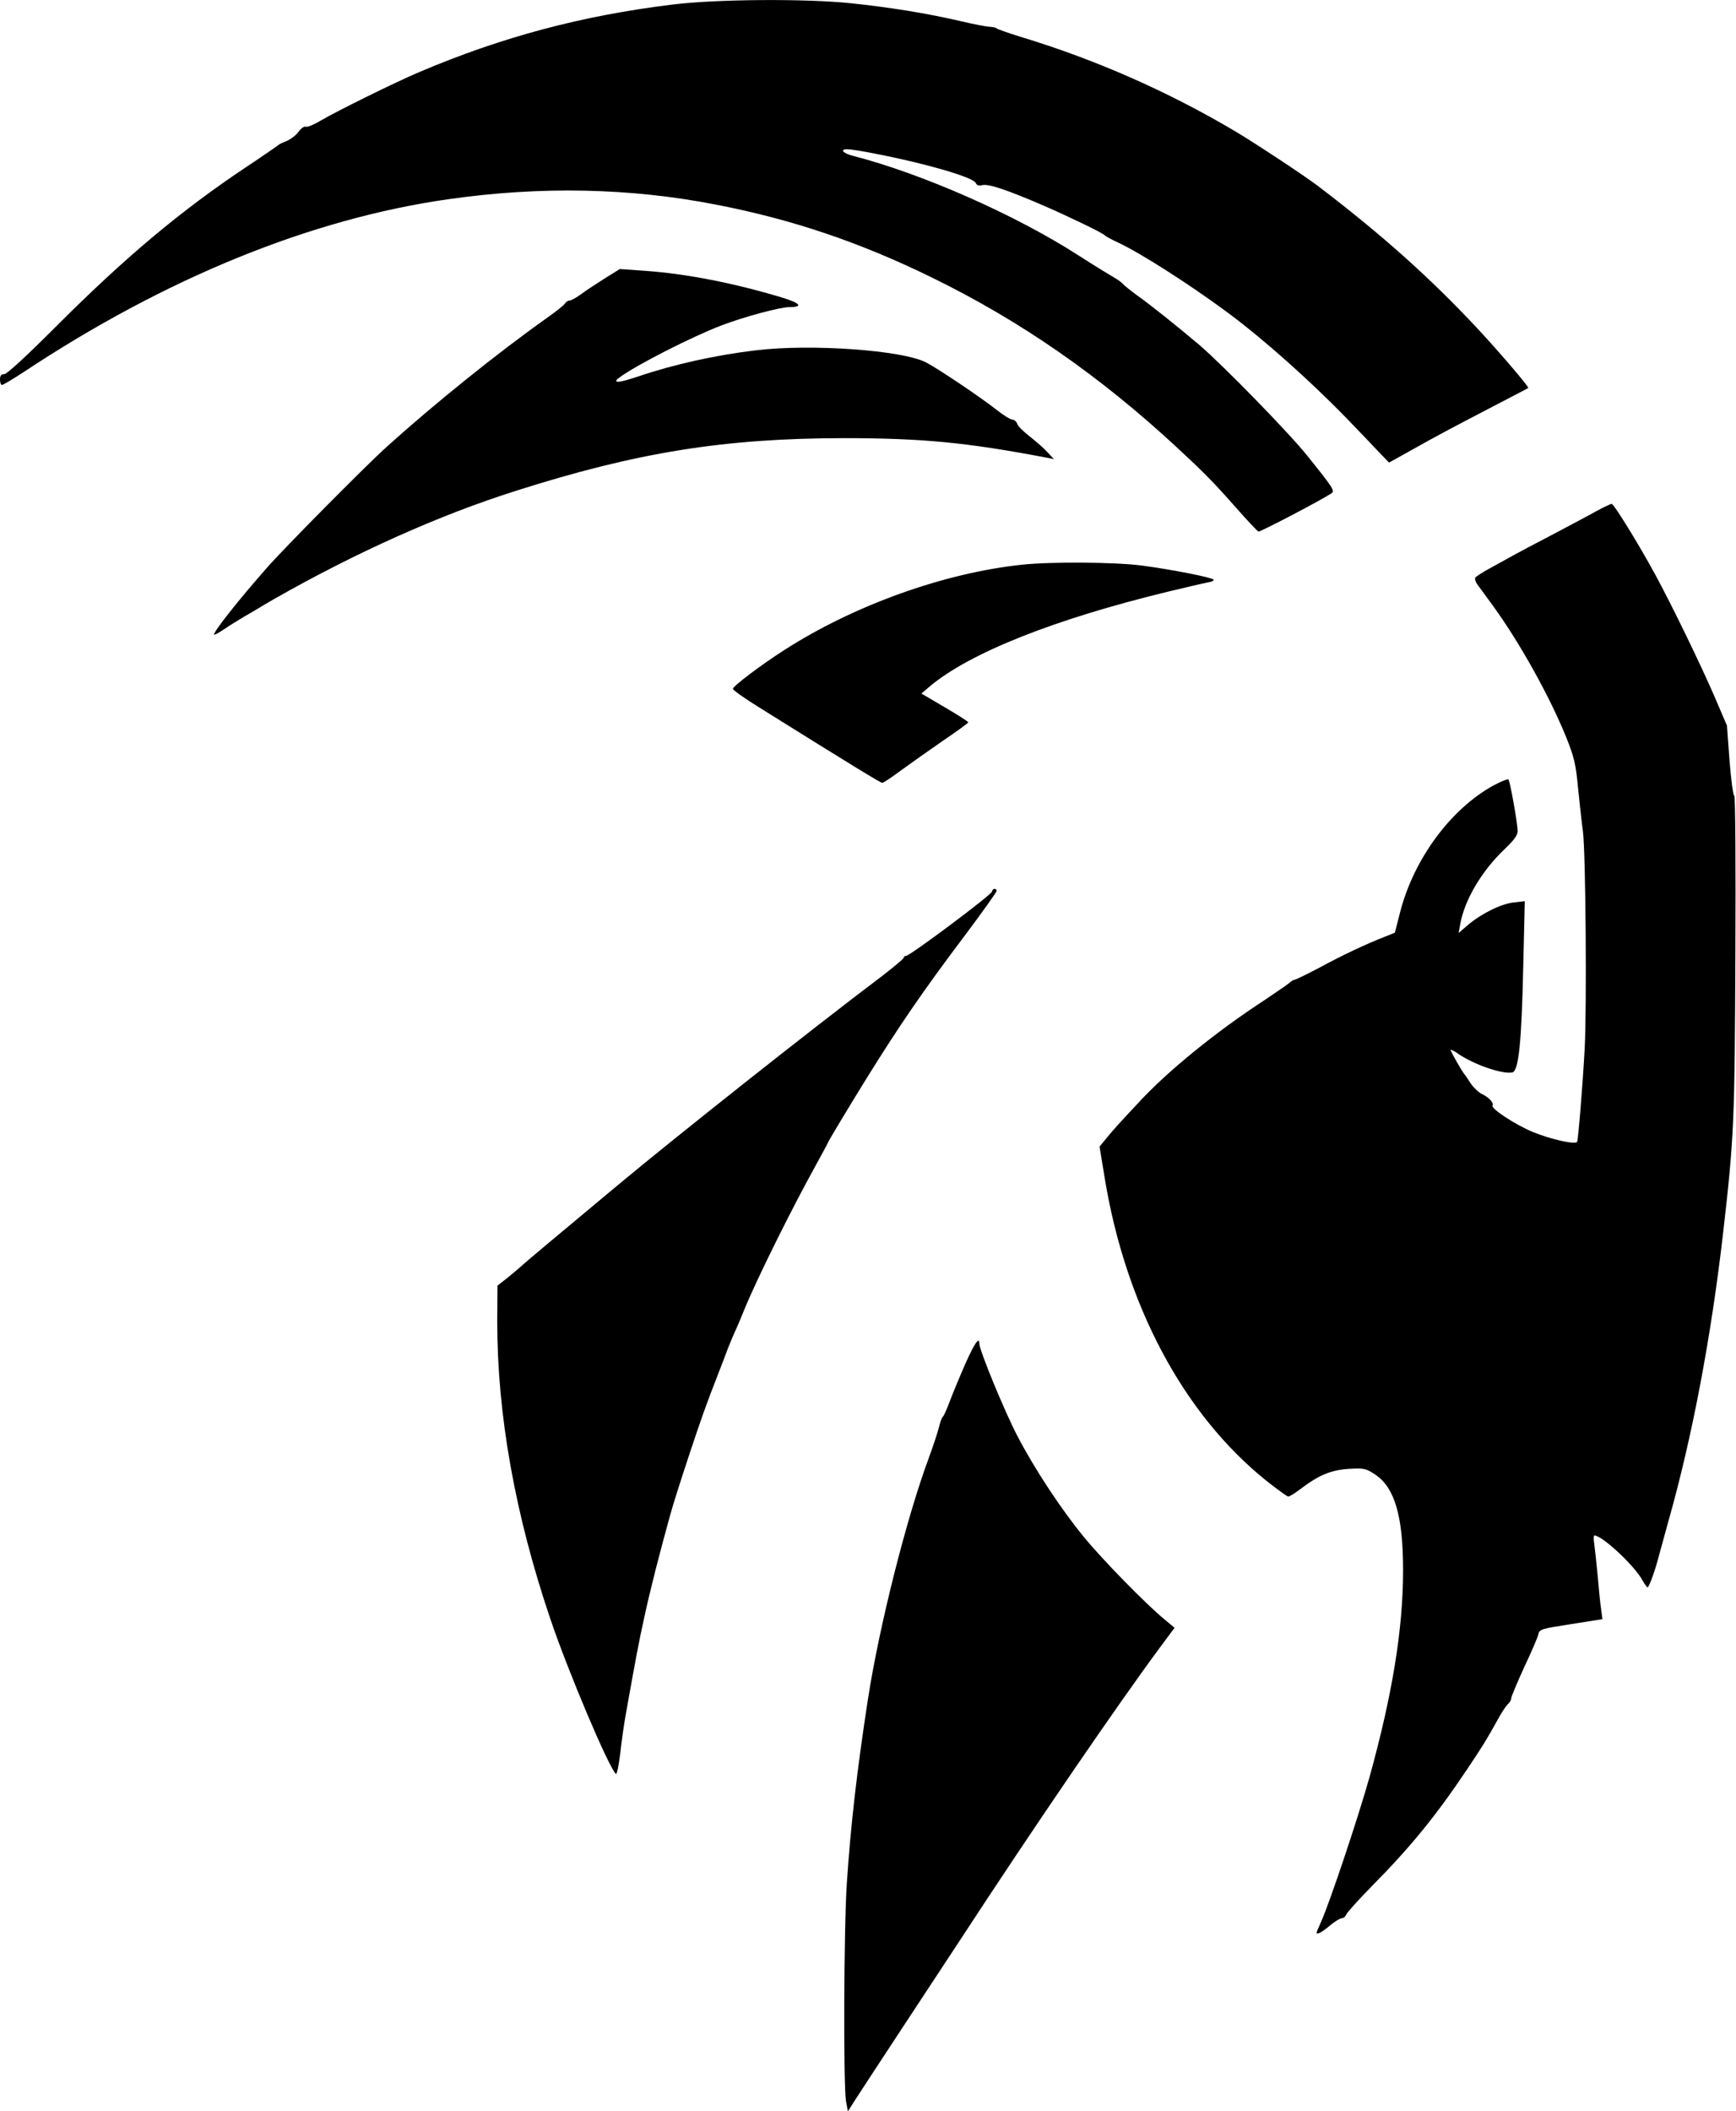 <svg xmlns="http://www.w3.org/2000/svg" width="1070.667" height="1301.333" version="1.0" viewBox="0 0 803 976"><path d="M311.1 2.1c-41.8 5.1-79 15-117.1 31.2-11.5 4.9-37.5 17.7-45.9 22.6-3 1.8-6 3-6.7 2.7-.7-.3-2.2.8-3.3 2.3-1.1 1.6-3.5 3.4-5.3 4.2-1.8.7-3.5 1.5-3.8 1.8-.3.3-7.2 5.1-15.5 10.6-30.1 20.1-55.7 41.6-87.3 73.2C12.1 164.8 3.2 173 2 173c-1.5 0-2 .7-2 2.5 0 1.4.4 2.5.9 2.5s4.9-2.6 9.8-5.8c65.9-43.7 133.3-71.1 196.8-80.1 42.7-6.1 84.1-5.2 123.6 2.5 35.2 6.8 66.6 17.4 99.9 33.7 41.1 20.1 77.7 45.5 113.5 78.7 12.4 11.5 16.5 15.6 27 27.5 5.3 6 10.1 11.1 10.6 11.3.7.3 29-14.5 33.8-17.7 1.7-1.1.6-2.7-11.4-17.6-8.5-10.6-38.6-41.4-49.5-50.8-9.9-8.4-22.9-18.8-29-23.1-3-2.2-6-4.6-6.7-5.4-.6-.7-2.5-2.1-4.2-3-1.7-1-9.1-5.5-16.4-10.2-29.2-18.8-72.7-37.9-104.4-46-4.3-1.1-5.9-3-2.5-3 3.2 0 18.7 3 31.2 6 16.9 4.1 27.7 7.8 28.4 9.7.4 1 1.4 1.3 3 .9 2.8-.7 11.5 2.2 28.6 9.6 12.6 5.5 27.2 12.6 28 13.6.3.4 3.2 2 6.5 3.5 10.5 5 32.4 19 49.5 31.6 17.7 13 41.7 34.5 59.8 53.6 3.1 3.2 8 8.3 10.7 11.2l5 5.2 9-5c13.1-7.4 21.1-11.6 39-20.9 8.8-4.6 16.2-8.4 16.4-8.6.5-.4-13.6-16.9-23.3-27.3-22.2-23.8-44.8-43.9-74.1-66.2-6.5-4.9-28.3-19.3-38-25.1C540.3 42.3 506.7 27.5 472 17c-5.8-1.8-10.7-3.5-11-3.9-.3-.3-1.6-.6-3-.7-1.4 0-7.7-1.2-14-2.7-15.5-3.6-32.4-6.3-50.4-8.2-21.2-2.2-62.3-1.9-82.5.6z"/><path d="M280.1 128.5c-3.6 2.3-8.6 5.5-11 7.3-2.4 1.8-5 3.2-5.7 3.2-.7 0-1.7.6-2.1 1.4-.4.7-4.2 3.7-8.3 6.6-23 16.3-52.4 40-74 59.5-9.5 8.5-48.2 47.6-55.5 56-13.3 15.1-24.5 29.3-24.5 30.9 0 .4 1.9-.6 4.3-2.2 2.3-1.6 6.7-4.3 9.7-6.1 3-1.7 6.2-3.6 7-4.1.8-.5 3.8-2.3 6.6-3.9 38.1-21.7 76.6-38.9 111.9-50.1 56.2-17.9 96.5-24.3 151.5-24.4 36.7 0 57.2 2 94 9l3.5.7-3-3.2c-1.6-1.8-5.3-5-8.2-7.3-2.9-2.2-5.5-4.8-5.8-5.9-.4-1-1.4-1.9-2.3-1.9-.8 0-4.1-2-7.1-4.4-7.9-6.2-27-19-32.7-22-11-5.7-53.3-8.7-78.9-5.6-18.5 2.2-37.9 6.5-54.4 12.1-9.1 3.1-12.3 3.2-8.5.4 7.5-5.6 33.8-19 47.3-24.1 10.2-3.9 27-8.4 31.2-8.4 6.6 0 5.2-1.8-3.3-4.4-22.3-6.7-44-11-63.7-12.4l-11.4-.8-6.6 4.1zM738.5 236.3c-3.3 1.9-12.3 6.6-20 10.7-7.7 4-16 8.4-18.5 9.8-2.5 1.4-7.3 4-10.7 5.9-3.5 1.9-6.6 3.9-6.9 4.4-.3.6.1 2 1 3.2.9 1.2 4.1 5.6 7.1 9.7 12.5 17.2 26.3 42 34 61 3.6 9 4.4 12.3 5.4 23 .7 6.9 1.7 16.1 2.3 20.5 1.3 10.3 1.8 81.5.8 100.5-1 18-3 42.2-3.5 43-.8 1.4-12.2-1.2-20.3-4.5-8.1-3.3-19.7-10.9-18.8-12.3.7-1.2-1.7-3.8-4.9-5.3-1.6-.8-3.9-3-5.2-4.9-1.2-1.9-2.6-4-3.1-4.5-1.3-1.7-6.2-10.3-6.2-11 0-.3 1.2.2 2.8 1.3 7.4 5.3 20.9 10 25.7 9.1 3-.6 4.3-13.8 5.1-49.3l.7-29.9-5.2.6c-5.9.7-15 5.2-21.2 10.5l-4.2 3.6.7-3.9c2-11.4 10-24.8 20.5-34.8 4.6-4.4 6.1-6.5 6.1-8.5-.1-3.7-3.5-23.1-4.3-23.8-.3-.3-3.3.9-6.7 2.7-20 10.9-37.1 34.2-43.4 58.8l-2.4 9.4-4.8 1.9c-8.7 3.4-19.7 8.6-30.2 14.3-5.7 3-10.8 5.5-11.3 5.5s-1.7.7-2.6 1.6c-1 .8-6.1 4.3-11.3 7.8-22.3 14.5-45.1 33-58.4 47.5-8.9 9.5-10.9 11.7-14.4 15.9l-3.6 4.4 2.3 14c9.6 59.2 36.4 109.5 74.6 140.3 5.2 4.1 9.8 7.5 10.4 7.5.6 0 3.2-1.6 5.8-3.6 8.3-6.3 14-8.7 22.3-9.2 7.1-.4 7.8-.2 12.2 2.7 9 6.1 12.8 19.3 12.8 44.2 0 27.3-5 57.7-15.6 95.9-5.4 19.1-18 56.8-22.3 66.6-1.2 2.6-2.1 4.8-2.1 5 0 1.2 2.3 0 6-3.1 2.3-1.9 4.8-3.5 5.6-3.5.8 0 1.8-.8 2.1-1.7.4-1 5.9-7.1 12.2-13.5 17.3-17.5 29.3-32.1 43.8-53.8 6.9-10.3 8.7-13.1 14.5-23.6 1.6-2.9 3.5-5.7 4.3-6.4.8-.7 1.5-1.9 1.5-2.6 0-.8 2.7-7.2 5.9-14.2 3.3-7 6.3-13.9 6.6-15.3.6-2.6 1.1-2.7 15.2-4.9l14.5-2.3-.6-4.6c-.4-2.5-1.1-9.6-1.6-15.6-.6-6.1-1.3-12.7-1.6-14.8-.3-2-.3-3.7.1-3.7 3.6 0 18.6 14 22.2 20.7 1 1.8 2.1 3.3 2.4 3.3.7 0 3.9-9.1 5.2-14.5.3-1.1 2.3-8.3 4.4-16 11-38.8 19.8-85.1 25.4-134 5-43.5 5.3-51.6 5.6-127.8.2-41 0-73.7-.5-73.7s-1.5-7.3-2.2-16.3l-1.2-16.2-6-14c-6.2-14.3-19.6-41.9-27.1-55.7-7.9-14.5-19.2-32.8-20.2-32.8-.5 0-3.7 1.5-7 3.3zM472.9 261.1c-36.2 3.8-78 18.8-110.3 39.6-10.2 6.5-23.6 16.6-23.6 17.8 0 .6 5.5 4.5 12.3 8.7 41.8 26.1 56 34.8 56.8 34.8.5 0 4.4-2.6 8.7-5.8 4.3-3.1 13-9.3 19.4-13.7 6.5-4.4 11.7-8.2 11.7-8.5 0-.3-4.8-3.4-10.8-6.9l-10.9-6.4 4.1-3.5c18.5-15.4 57.5-30.9 109.9-43.6 7.9-1.9 16-3.8 18.1-4.2 2.1-.3 3.5-1 3-1.4-1.1-1.1-19.6-4.7-33.2-6.5-12.3-1.6-42-1.8-55.2-.4zM458.9 412.2c0 1.4-38 29.8-39.8 29.8-.6 0-1.1.4-1.1.9 0 .4-4.4 4.1-9.7 8.2-33.3 25.1-94.5 73.6-121.8 96.3-31.3 26.1-42.2 35.2-44.5 37.3-1.4 1.3-4.6 4-7.2 6.1l-4.7 3.7-.1 16.5c0 43.1 8.2 89.3 24.6 137.7 8.2 24.2 26.7 68 30.3 71.6.4.4 1.3-3.8 2-9.5.6-5.7 1.8-13.9 2.6-18.3 4.7-26.3 6-33.3 8.6-45 2.6-12.1 6.8-28.5 11.8-46.6 1.1-4.2 5-16.4 8.5-27 6-18.1 8.2-24.3 14.1-39.4 1.3-3.3 3.2-8.3 4.2-11 1.1-2.8 2.7-6.6 3.6-8.5.9-1.9 2.7-6.3 4.1-9.7 6-14.6 22.1-46.9 32.8-66.2 3.2-5.8 5.8-10.6 5.8-10.8 0-.4 10-17 17.3-28.8 15.5-25 26.6-41.2 45.9-66.8 8.1-10.8 14.8-20.2 14.8-20.7 0-1.5-2-1.2-2.1.2zM446.7 630.2c-2.5 5.7-5.7 13.4-7.2 17.3-1.4 3.8-2.9 7.2-3.3 7.5-.5.3-1.3 2.5-1.9 5-.6 2.5-2.8 9-4.8 14.5-10.3 27.8-22.8 77.5-28 111-5.2 33.9-8 58.4-9.8 85.4-1.4 21-1.6 93-.4 100.5l.9 4.9 3.1-4.9c1.7-2.7 11.7-17.9 22.2-33.9s22.2-33.7 26-39.5c35.4-54.2 73.2-109.4 93.4-136.7l6.4-8.6-4.9-4.1c-8.5-7-28.7-27.7-36.8-37.6-10.5-12.7-23.1-31.8-31-47-6-11.5-17.6-39.7-17.6-42.7 0-3.4-2.1-.4-6.3 8.9z"/></svg>
